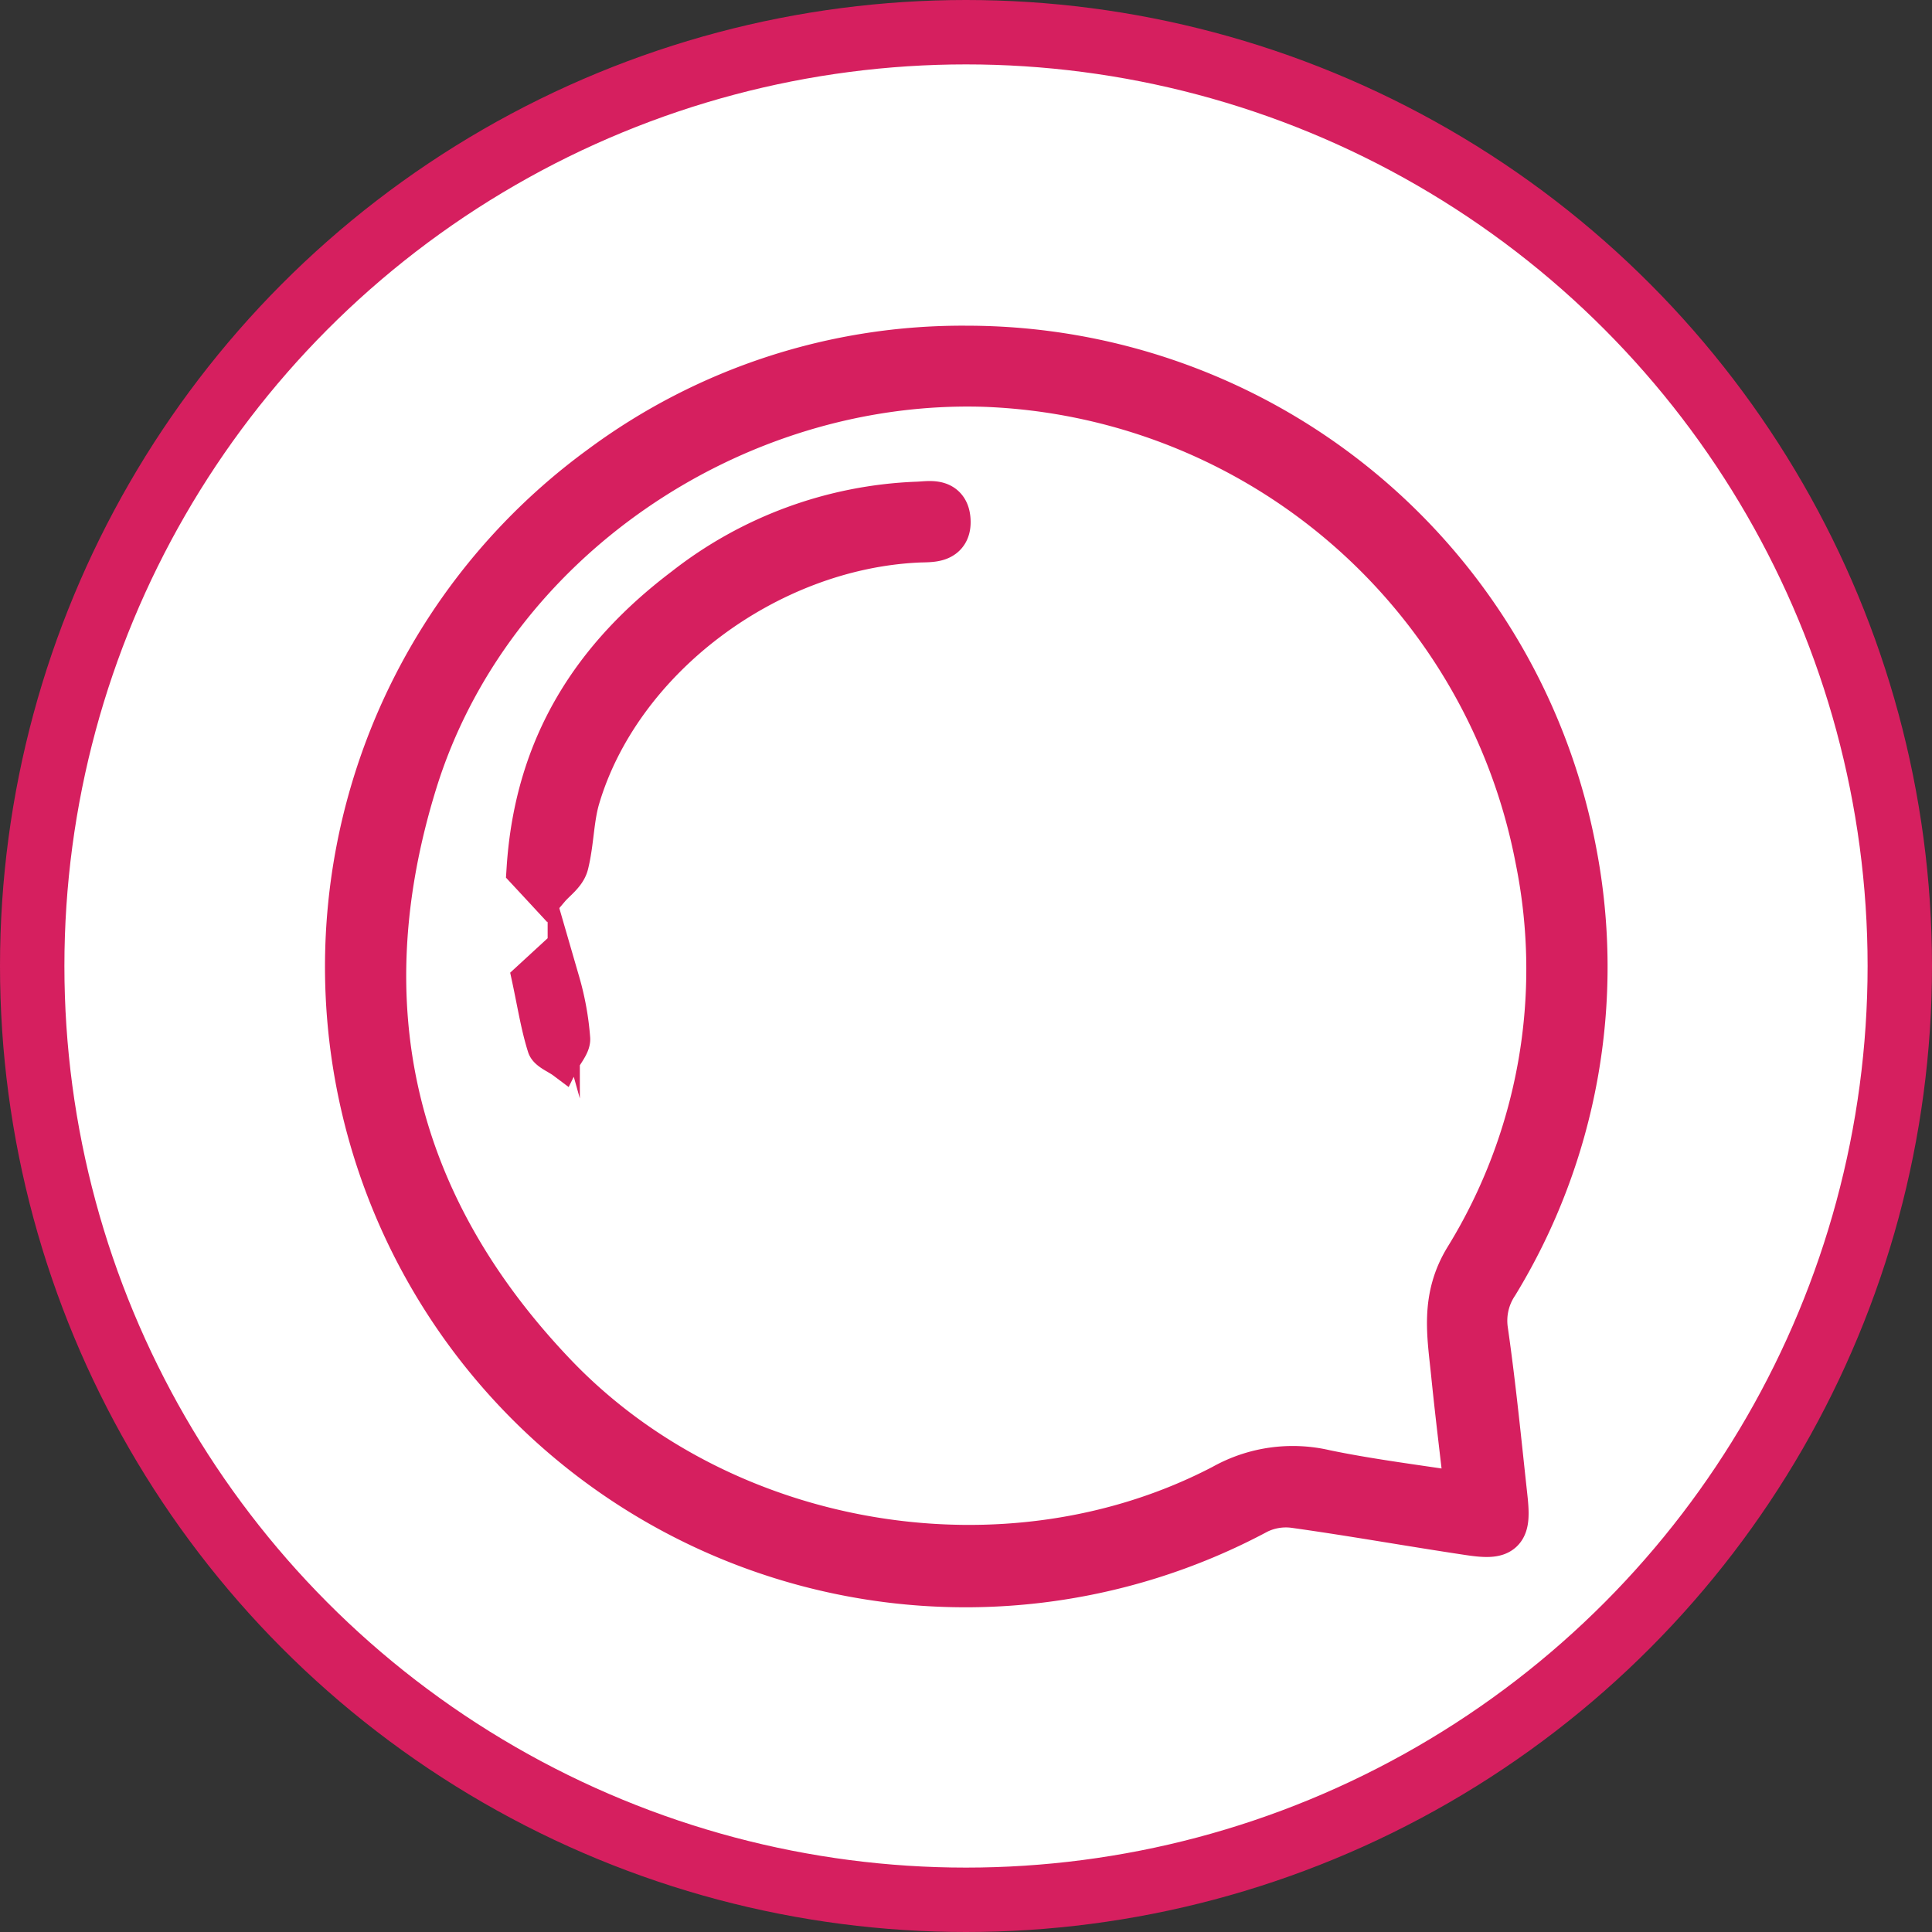 <svg id="Layer_1" data-name="Layer 1" xmlns="http://www.w3.org/2000/svg" viewBox="0 0 120 120"><rect x="0" y="0" width="120" height="120" fill="#333333" stroke="none"/><defs><style>.cls-1{fill:#fff;stroke-width:4px;}.cls-1,.cls-2,.cls-3{stroke:#d61f5f;stroke-miterlimit:10;}.cls-2,.cls-3{fill:#d61f5f;}.cls-2{stroke-width:3px;}.cls-3{stroke-width:2px;}</style></defs><title>Messages_Icon_Highlighted</title><circle class="cls-1" cx="60" cy="60" r="58"/><path class="cls-2" d="M60.079,21.73A38.292,38.292,0,0,1,97.675,52.962a37.641,37.641,0,0,1-4.832,26.697,4.262,4.262,0,0,0-.676,2.992c.496,3.45.834,6.923,1.213,10.389.226,2.061-.059,2.372-2.09,2.068-3.639-.544-7.262-1.196-10.905-1.704a4.137,4.137,0,0,0-2.33.387A38.284,38.284,0,0,1,37.424,29.107,37.533,37.533,0,0,1,60.079,21.73ZM91.254,92.987c-.316-2.766-.62-5.211-.868-7.662-.244-2.415-.682-4.674.814-7.106a34.412,34.412,0,0,0,4.412-24.884A36.45,36.45,0,0,0,61.1,23.767c-15.666-.457-30.817,9.808-35.448,24.808-4.295,13.913-1.385,26.33,8.708,36.908,10.487,10.99,28.248,13.967,41.688,6.935a8.71,8.71,0,0,1,6.228-.876C85.152,92.14,88.08,92.489,91.254,92.987Z"/><path class="cls-2" d="M32.965,53.963c.497-7.646,4.092-13.06,9.672-17.28a24.762,24.762,0,0,1,14.342-5.265c.75-.025,1.723-.274,1.804.87.087,1.237-.945,1.117-1.754,1.153-9.472.432-18.675,7.351-21.256,16.071-.393,1.329-.371,2.777-.709,4.127-.131.521-.731.924-1.118,1.381C33.548,54.59,33.148,54.16,32.965,53.963Z"/><path class="cls-3" d="M32.786,60.764c.375-.345.805-.74,1.234-1.135.343.436.857.824.995,1.317a17.557,17.557,0,0,1,.644,3.559c.032.48-.451.993-.699,1.492-.417-.313-1.078-.548-1.206-.952C33.348,63.763,33.141,62.417,32.786,60.764Z"/></svg>